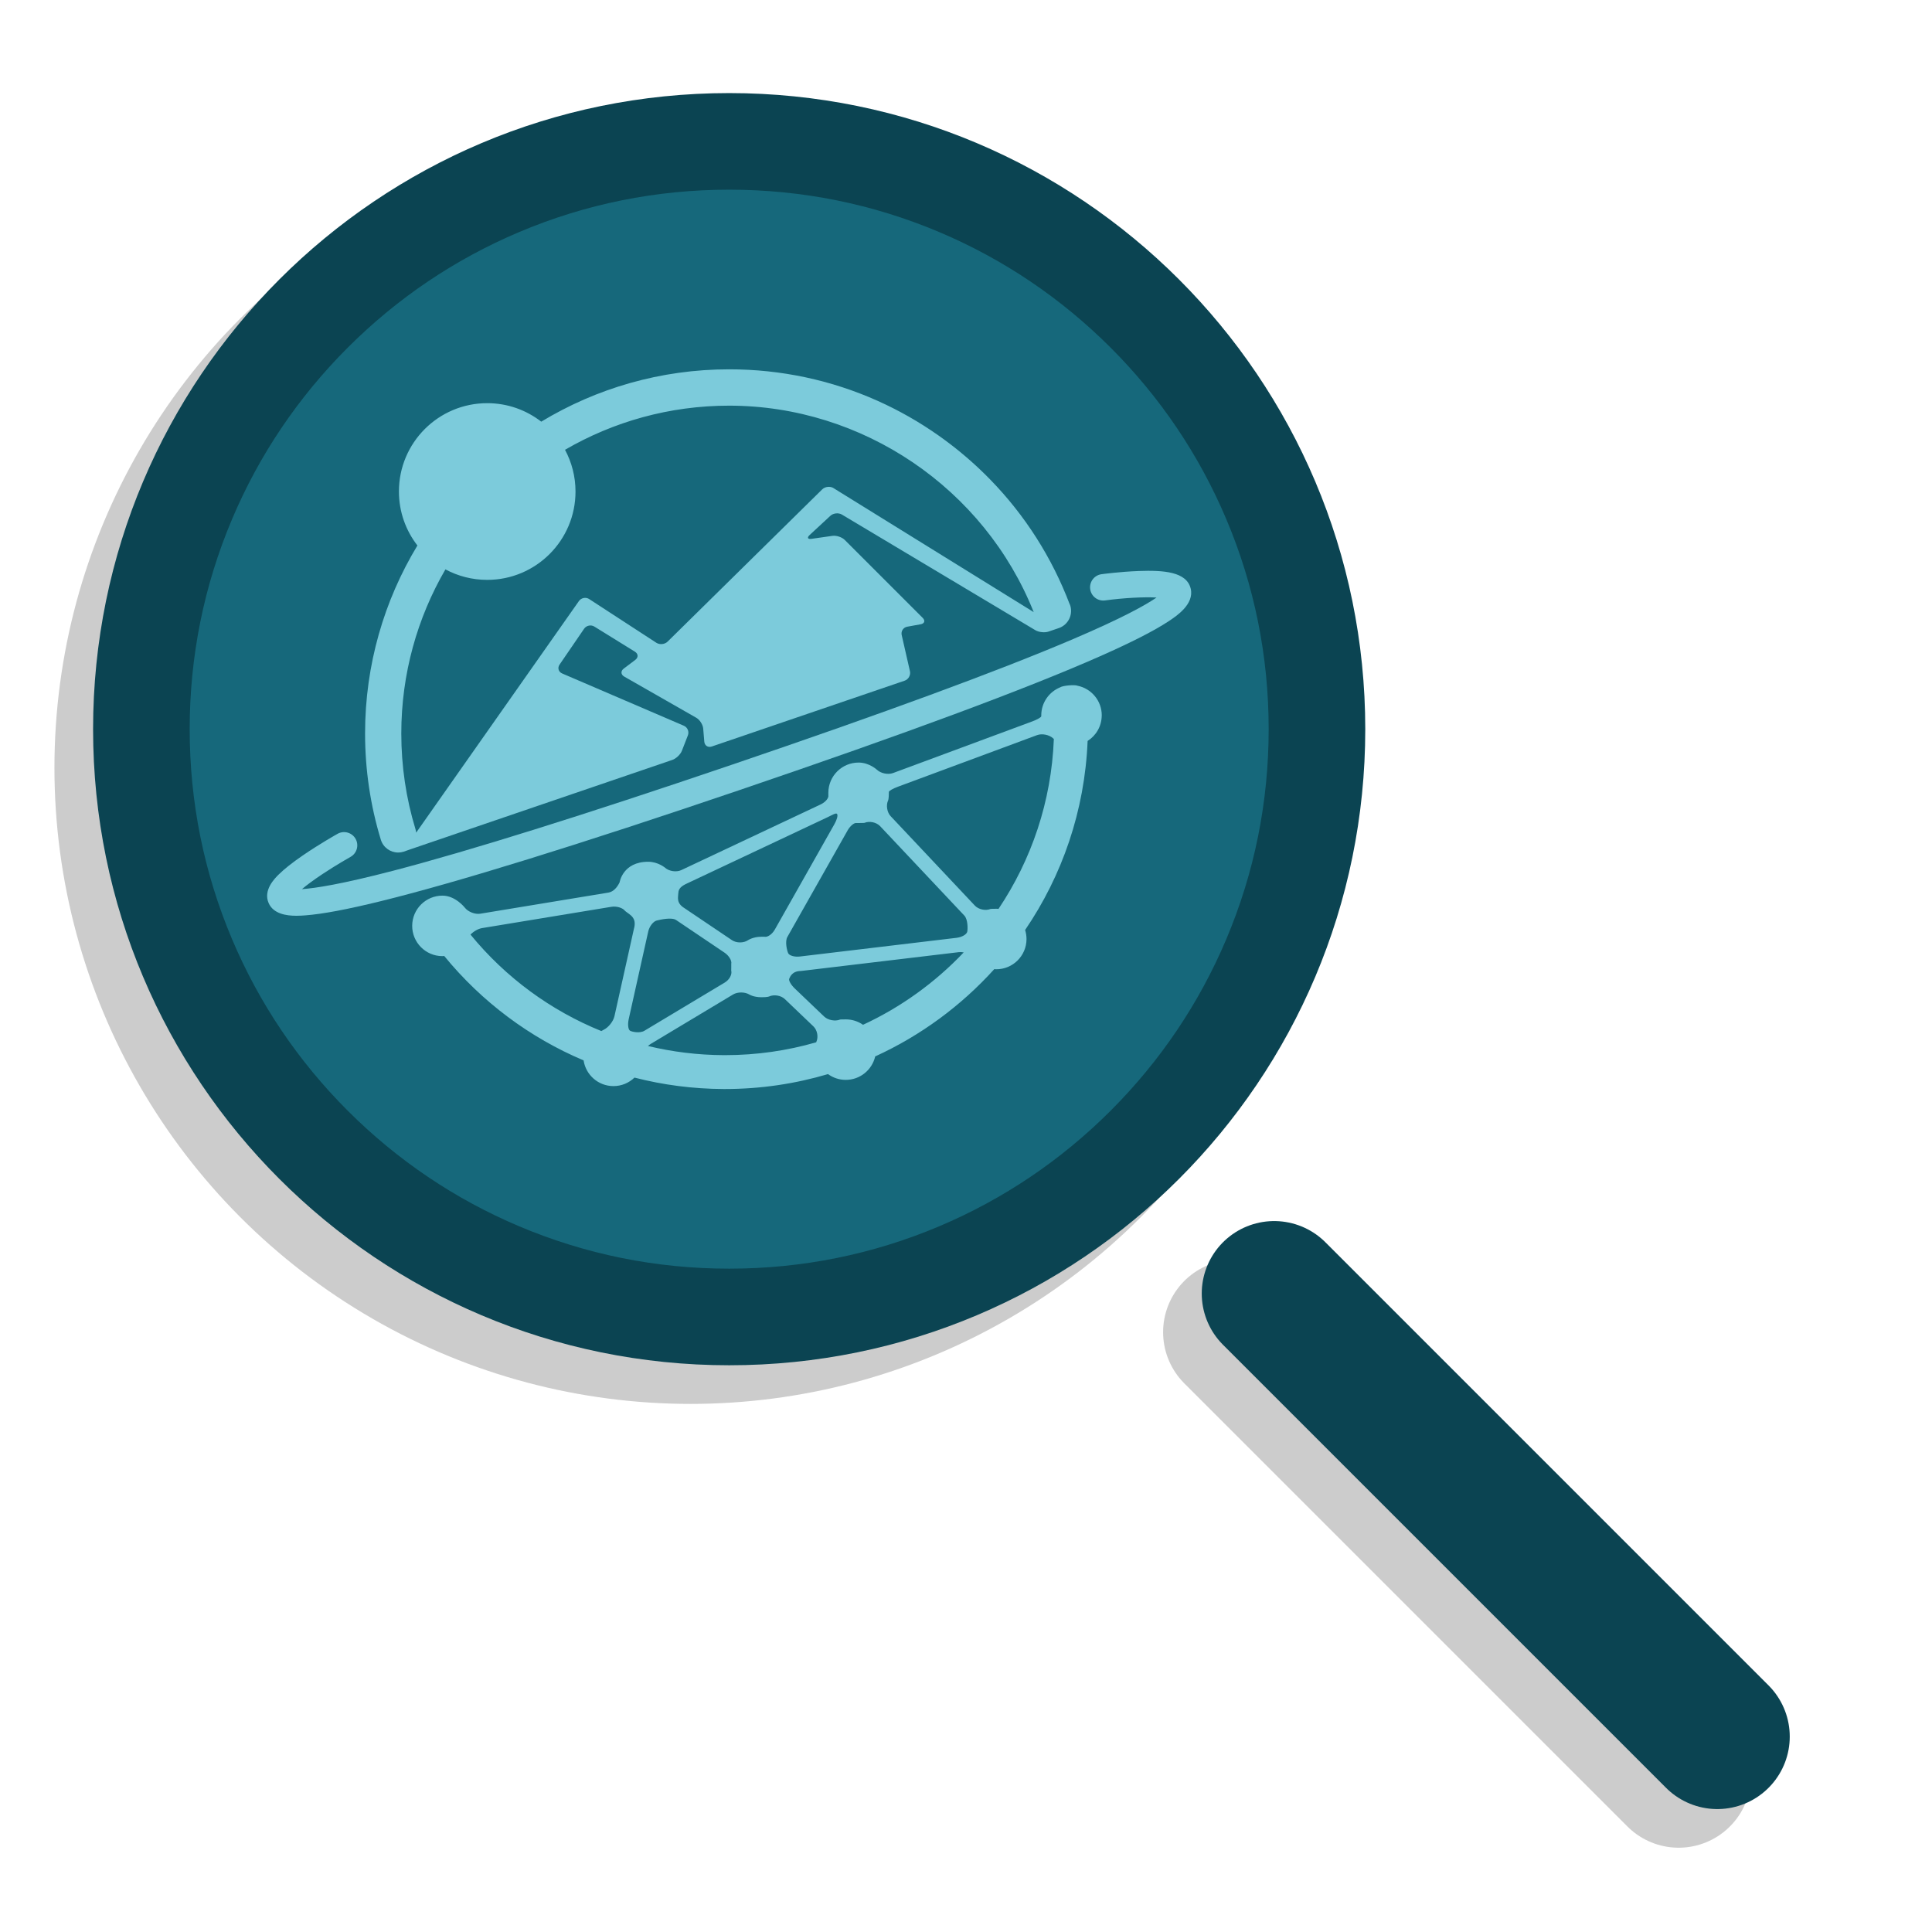 <?xml version="1.0" encoding="UTF-8"?>
<svg id="Layer_1" data-name="Layer 1" xmlns="http://www.w3.org/2000/svg" width="1000" height="1000" viewBox="0 0 1000 1000">
  <g style="opacity: .2;">
    <line x1="639.52" y1="689.52" x2="868.87" y2="918.87" style="fill: none; stroke: #000; stroke-linecap: round; stroke-linejoin: round; stroke-width: 75px;"/>
  </g>
  <g style="opacity: .2;">
    <circle cx="357.42" cy="397.42" r="329.24" style="stroke-width: 0px;"/>
  </g>
  <g>
    <line x1="659.52" y1="669.52" x2="888.87" y2="898.87" style="fill: none; stroke: #0b4452; stroke-linecap: round; stroke-linejoin: round; stroke-width: 75px;"/>
    <g>
      <path d="m377.42,681.66c-81.27,0-157.67-31.65-215.13-89.11-57.46-57.46-89.11-133.86-89.11-215.13s31.65-157.67,89.11-215.13,133.86-89.11,215.13-89.11,157.67,31.65,215.13,89.11c57.46,57.46,89.11,133.86,89.11,215.13s-31.65,157.67-89.11,215.13c-57.46,57.46-133.86,89.11-215.13,89.11Z" style="fill: #16687b; stroke-width: 0px;"/>
      <path d="m377.42,98.18c37.72,0,74.28,7.38,108.68,21.92,33.25,14.06,63.11,34.2,88.78,59.86,25.66,25.66,45.8,55.53,59.86,88.78,14.55,34.39,21.92,70.96,21.92,108.68s-7.38,74.28-21.92,108.68c-14.06,33.25-34.2,63.11-59.86,88.78-25.66,25.66-55.53,45.8-88.78,59.86-34.39,14.55-70.96,21.92-108.68,21.92s-74.28-7.38-108.68-21.92c-33.25-14.06-63.11-34.2-88.78-59.86-25.66-25.66-45.8-55.53-59.86-88.78-14.55-34.39-21.92-70.96-21.92-108.68s7.38-74.28,21.92-108.68c14.06-33.25,34.2-63.11,59.86-88.78,25.66-25.66,55.53-45.8,88.78-59.86,34.39-14.55,70.96-21.92,108.68-21.92m0-50c-181.83,0-329.24,147.41-329.24,329.24s147.41,329.24,329.24,329.24,329.24-147.41,329.24-329.24S559.25,48.18,377.42,48.18h0Z" style="fill: #0b4452; stroke-width: 0px;"/>
    </g>
    <g id="blue">
      <path id="bottom" d="m570.27,370.34c.04-7.61-5.37-13.98-12.57-15.41-1.32-.63-7.68-.11-8.97.84-5.7,2.31-9.74,7.9-9.77,14.43v.49c.04.53-2.05,1.75-4.63,2.7l-72.08,26.73c-2.58.96-6.34.2-8.34-1.69,0,0-3.94-3.71-9.43-3.73-8.65-.04-15.69,6.94-15.73,15.58v1.38c.28,1.43-1.53,3.56-4.02,4.73l-72.09,33.97c-2.49,1.17-6.23.65-8.31-1.15,0,0-3.62-3.15-8.8-3.17-13.22,0-14.81,10.63-14.81,10.63-1.18,2.49-3.12,4.89-5.84,5.34l-66.28,10.92c-2.72.45-6.33-.96-8.02-3.14,0,0-4.81-6.18-11.5-6.21-8.65-.04-15.69,6.94-15.73,15.58s6.94,15.69,15.58,15.73c.35,0,.67-.04,1-.07,19.52,23.85,44.32,42.28,72.14,54.04,1.13,7.5,7.57,13.27,15.39,13.3,4.25.02,8.11-1.66,10.94-4.4,14.85,3.82,30.3,5.84,46.03,5.91h.85c18.5,0,36.39-2.71,53.29-7.72,2.56,1.86,5.7,2.98,9.11,2.99,7.46.04,13.71-5.16,15.32-12.14,23.53-10.74,44.48-26.21,61.63-45.17.31.03.63.06.96.06,8.65.04,15.69-6.94,15.73-15.58,0-1.66-.25-3.25-.72-4.75,19.16-28.11,30.88-61.67,32.35-97.85,4.36-2.76,7.27-7.61,7.3-13.15h0Zm-110.57,43.93s.36-.76.37-3.85v-.49c-.04-.53,2.05-1.75,4.63-2.7l72.08-26.73c2.58-.96,6.34-.2,8.34,1.69,0,0,.13.12.35.3-1.26,32.46-11.64,62.6-28.63,87.94-.36-.03-.72-.06-1.08-.06-2.81-.01-3.1.11-3.1.11-2.55,1.05-6.18.26-8.07-1.74l-43.59-46.29c-1.89-2-2.48-5.69-1.31-8.18h0Zm-21.1,15.73c1.35-2.4,3.44-4.2,4.62-4h1.13c2.83.02,3.14-.11,3.14-.11,2.55-1.06,6.17-.28,8.06,1.73l43.58,46.27c1.89,2,1.81,6.93,1.52,8.35-.3,1.42-2.78,2.84-5.52,3.17l-81.12,9.68c-2.74.32-5.46-.45-6.05-1.72s-1.77-6.02-.41-8.42l31.07-54.95h0Zm-87.49,32.32c0-2.51,1.86-3.81,4.35-4.98l72.85-34.33c2.49-1.17,4.56-2.52,5-1.64s-.11,2.9-1.47,5.3l-30.8,54.48c-1.35,2.4-3.75,4.07-5.32,3.71h-1.52c-4.35-.03-7,1.77-7,1.77-2.28,1.55-6.01,1.55-8.3.02l-24.68-16.63c-4.38-2.69-3.14-5.78-3.13-7.7h.01Zm-11.15,14.13c1.85-.46,7.72-1.79,10.01-.24l25.06,16.89c2.28,1.54,3.84,4.13,3.47,5.76v1.58l-.02,1.94c.55,1.96-.93,4.73-3.29,6.15l-41.66,25c-2.36,1.42-6.46.55-7.43-.05-.97-.59-1.28-3.28-.68-5.97l10.1-45.34c.6-2.69,2.6-5.27,4.45-5.73h0Zm-96.43,7.28c1.62-1.65,3.94-3.01,5.94-3.34l66.98-11.03c2.72-.45,5.93.53,7.13,2.18,2.48,2.05,6.23,3.3,4.5,9.38l-10.04,45.07c-.6,2.69-3.13,5.86-5.62,7.04,0,0-.47.22-1.18.64-26.16-10.6-49.49-27.66-67.72-49.94h0Zm131.77,62.41h-.78c-13.36-.06-26.47-1.69-39.14-4.73.49-.44,1.05-.85,1.64-1.21l42.4-25.45c2.36-1.42,6.21-1.39,8.55.08,0,0,2.12,1.32,6.1,1.34,3.15.02,4-.39,4-.39,2.5-1.16,6.17-.56,8.16,1.34l14.82,14.16c1.99,1.9,2.65,5.5,1.48,7.99,0,0-.03.07-.07.22-14.99,4.33-30.81,6.65-47.16,6.65h0Zm71.39-15.72c-2.51-1.74-5.55-2.78-8.84-2.79-2.79-.01-3.03.09-3.03.09-2.55,1.04-6.27.33-8.26-1.57l-15.17-14.49c-1.99-1.9-3.29-4.19-2.89-5.07s1.46-4,6.02-4l81.82-9.76c.77-.09,1.61-.03,2.47.14-14.77,15.56-32.43,28.34-52.11,37.46h0Z" style="fill: #7ccbdb; stroke-width: 0px;"/>
      <path id="middle" d="m153.37,474c-5.21,0-11.84-1-14.3-6.52-3.01-6.77,3.2-12.88,5.24-14.89,2.87-2.83,7.02-6.11,12.33-9.76,8.74-6.01,17.72-11.05,18.1-11.26,3.3-1.85,7.47-.66,9.32,2.63,1.85,3.3.67,7.47-2.63,9.32-.07.04-7.06,3.96-14.4,8.82-5.06,3.35-8.46,5.94-10.74,7.87,6.84-.46,20.44-2.55,47.21-9.52,39.37-10.26,98.27-28.69,175.07-54.79,78.54-26.69,137.72-48.46,175.9-64.7,26.49-11.27,38.62-18.1,44.16-21.92-6.51-.35-16.94.17-26.64,1.5-3.75.51-7.2-2.11-7.71-5.86-.51-3.75,2.11-7.2,5.86-7.71.39-.06,9.66-1.31,19.32-1.66,12.72-.46,24.77.32,26.86,9.16,1.89,8.02-7.37,14.15-11.33,16.77-7.52,4.97-19.16,10.92-35.6,18.19-37.97,16.79-100.69,40.07-186.41,69.2-83.92,28.52-146.52,47.9-186.08,57.62-17.21,4.23-29.88,6.61-38.74,7.29-1.24.1-2.93.22-4.8.22h0Z" style="fill: #7ccbdb; stroke-width: 0px;"/>
      <path id="top" d="m553.72,312.89c-9.22-24.34-23.22-46.25-41.18-64.67-3.26-3.35-6.66-6.58-10.18-9.7-1.76-1.56-3.55-3.08-5.37-4.58-3.64-2.99-7.41-5.85-11.3-8.59-9.94-6.99-20.43-12.95-31.35-17.84-24.02-10.76-50.1-16.35-76.92-16.35-35.56,0-68.86,9.91-97.27,27.09-7.73-5.99-17.43-9.57-27.96-9.57-25.25,0-45.71,20.47-45.71,45.71,0,10.53,3.57,20.23,9.57,27.96-17.19,28.41-27.09,61.71-27.09,97.27,0,18.74,2.74,37.24,8.15,54.99,1.23,4.05,4.96,6.66,8.98,6.66.91,0,1.83-.13,2.74-.41.71-.22,2.65-.94,3.1-1.09l136.09-46.45c1.95-.67,4.17-2.79,4.92-4.71l3.11-7.99c.75-1.93-.19-4.17-2.09-4.98l-63-27.06c-1.9-.82-2.5-2.88-1.33-4.58l12.7-18.56c1.17-1.71,3.56-2.21,5.32-1.12l20.98,12.99c1.76,1.09,1.85,2.99.2,4.24l-5.99,4.52c-1.65,1.24-1.53,3.1.26,4.13l37.31,21.32c1.8,1.03,3.4,3.55,3.57,5.61l.56,6.73c.17,2.06,1.91,3.2,3.87,2.53l99.86-34.08c1.95-.67,3.18-2.86,2.72-4.88l-4.27-18.72c-.46-2.01.83-3.96,2.86-4.33l6.95-1.26c2.03-.37,2.5-1.87,1.04-3.33l-40.31-40.31c-1.46-1.46-4.33-2.42-6.37-2.13l-10.81,1.54c-2.05.29-2.48-.62-.96-2.02l10.69-9.9c1.52-1.41,4.21-1.68,5.98-.62l100.12,59.84c1.78,1.06,4.83,1.38,6.78.72l5.63-1.92c4.85-1.84,7.29-7.26,5.46-12.11h-.02Zm-122.28-60.25c-1.76-1.09-4.4-.79-5.87.66l-80.02,78.8c-1.47,1.45-4.1,1.72-5.83.59l-34.76-22.62c-1.73-1.13-4.12-.66-5.31,1.03l-84.24,119.87c-.06-.59-.18-1.19-.36-1.79-4.87-15.98-7.34-32.64-7.34-49.52,0-30.93,8.32-59.95,22.84-84.95,6.43,3.46,13.8,5.43,21.62,5.43,25.25,0,45.71-20.47,45.71-45.71,0-7.82-1.97-15.18-5.43-21.62,25-14.52,54.02-22.84,84.95-22.84,69.13,0,132.09,42.83,157.64,106.86l-103.62-64.18h0Z" style="fill: #7ccbdb; stroke-width: 0px;"/>
    </g>
  </g>
</svg>